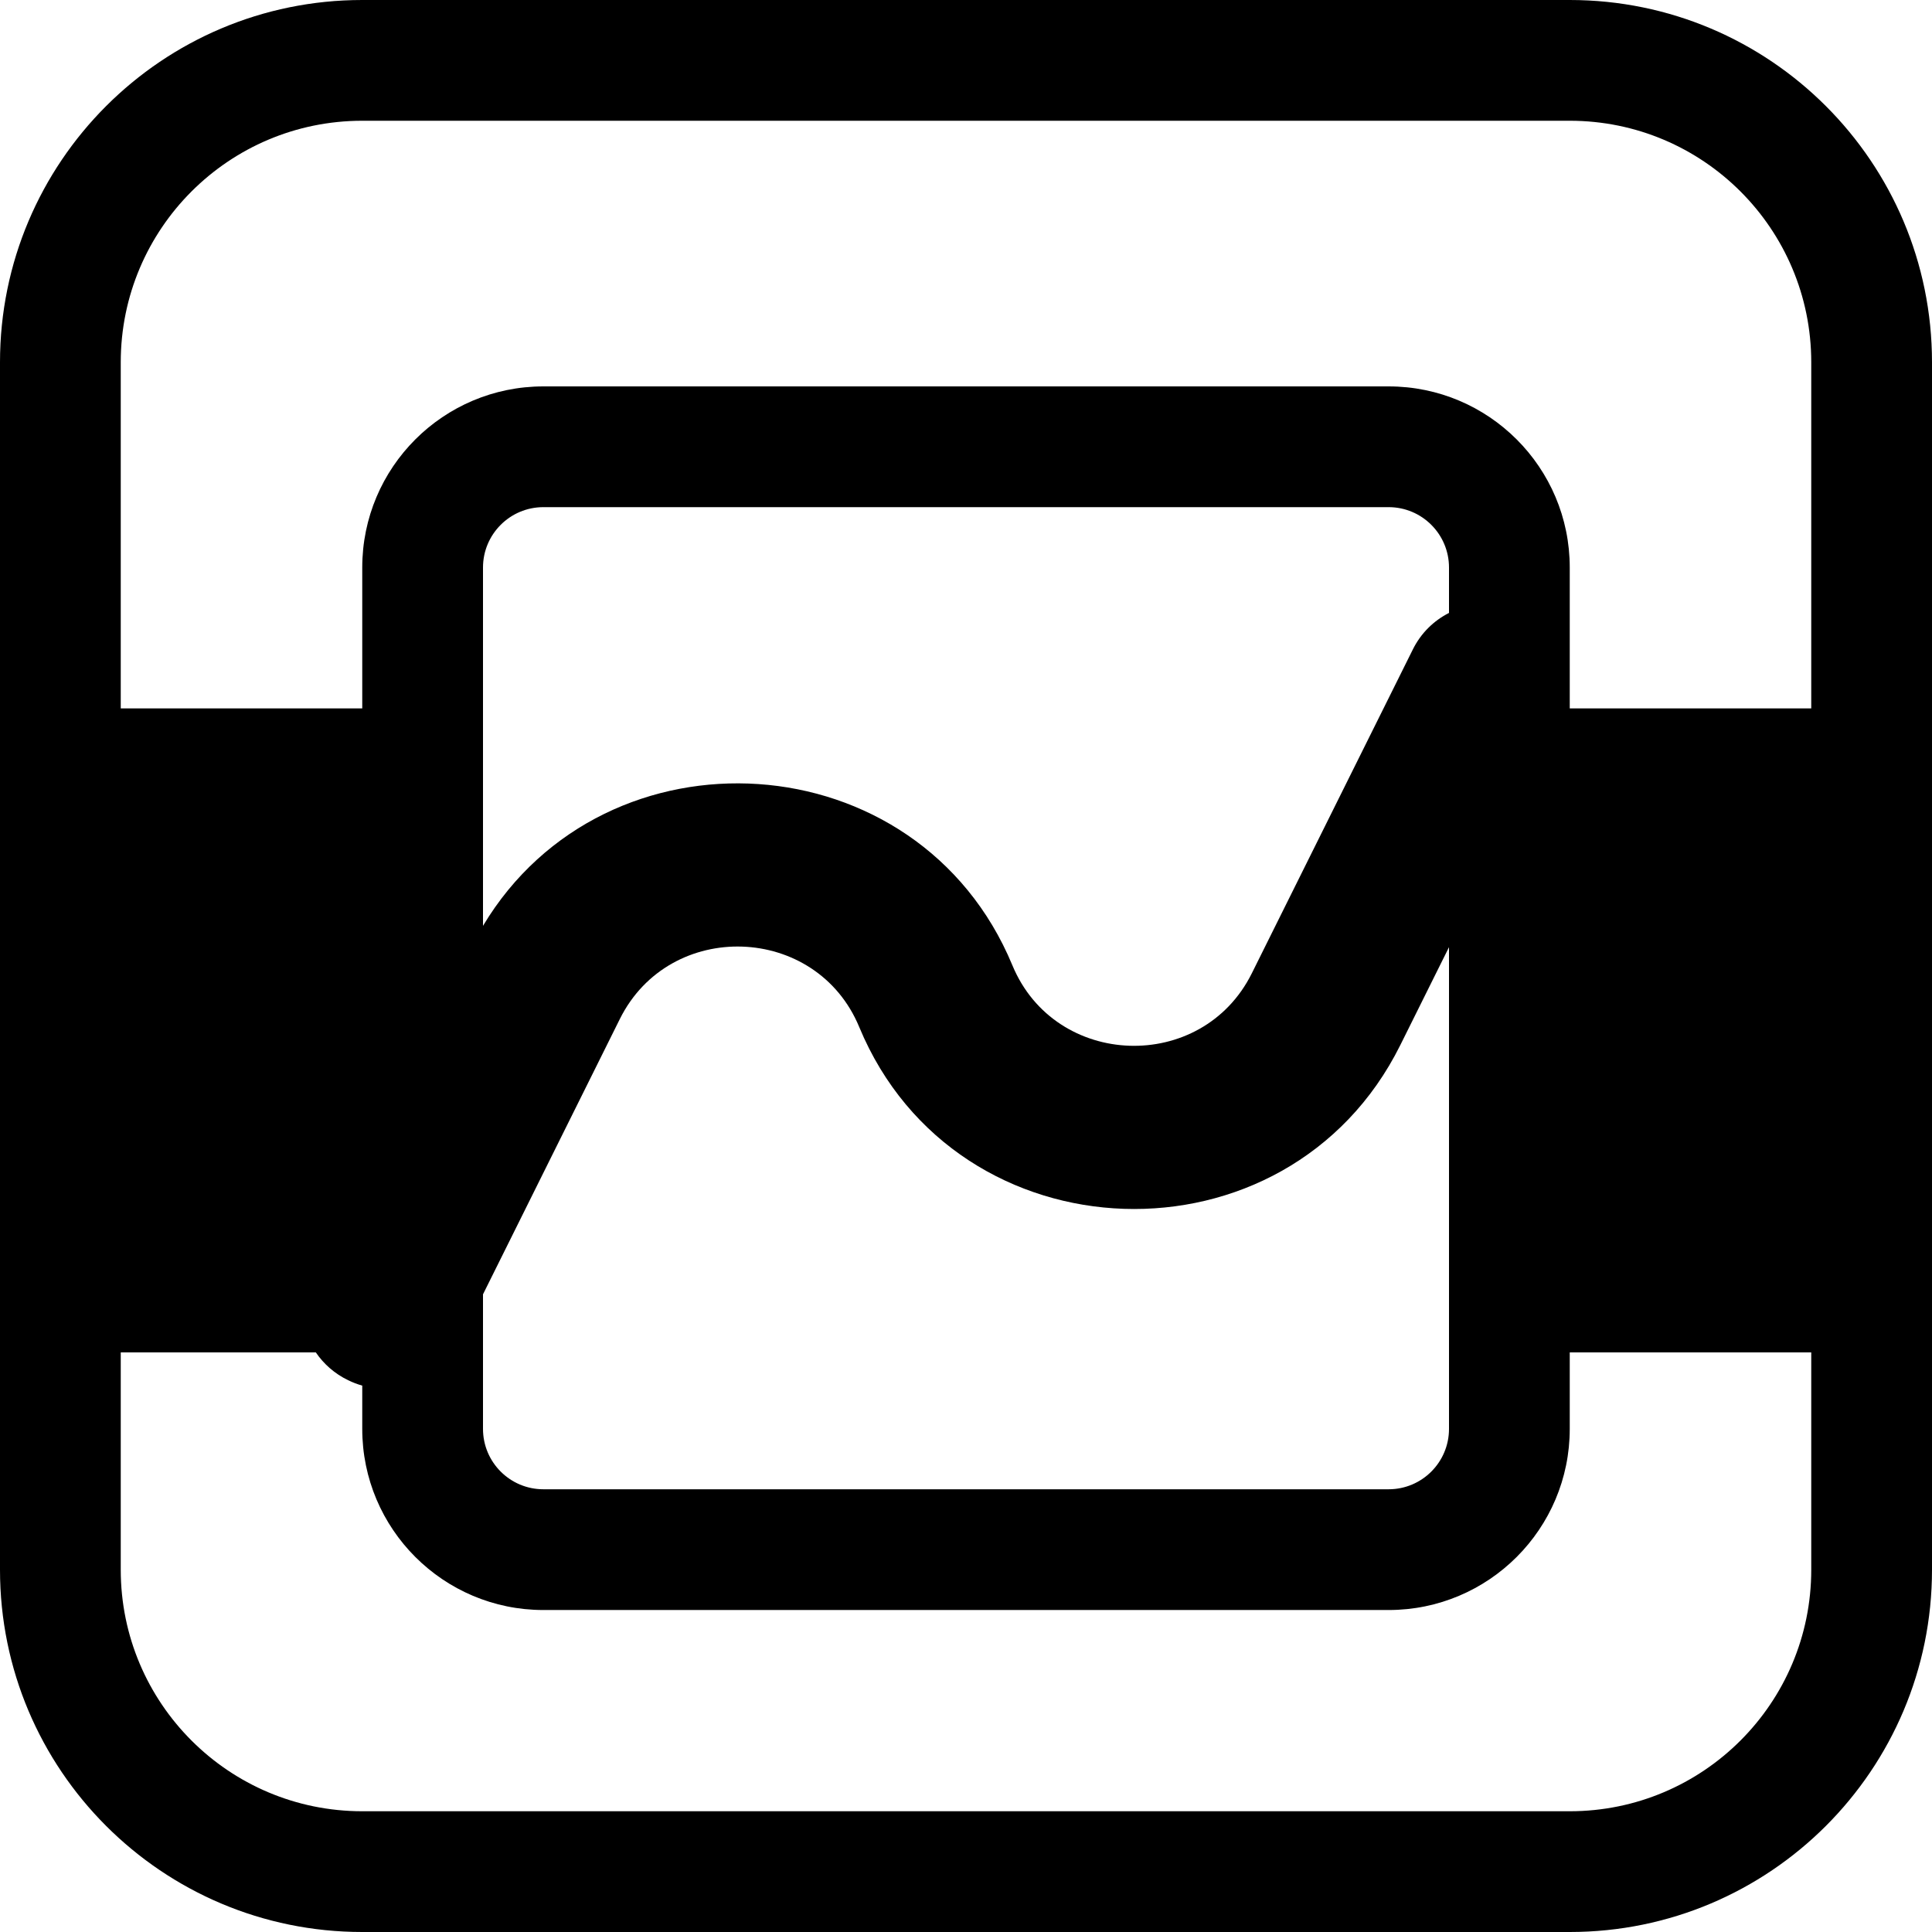 <svg width="32" height="32" viewBox="0 0 32 32" fill="none" xmlns="http://www.w3.org/2000/svg">
<g clip-path="url(#clip0_936_1408)">
<path fill-rule="evenodd" clip-rule="evenodd" d="M6 30H26C28.209 30 30 28.209 30 26V22.4H26V23.667C26 25.323 24.657 26.667 23 26.667H9C7.343 26.667 6 25.323 6 23.667V22.95C5.921 22.928 5.843 22.898 5.767 22.861C5.542 22.753 5.361 22.591 5.231 22.4H2V26C2 28.209 3.791 30 6 30ZM8 15.335V9.4C8 8.848 8.448 8.4 9 8.4H23C23.552 8.4 24 8.848 24 9.4V10.152C23.748 10.28 23.535 10.486 23.401 10.757L20.734 16.121C19.907 17.784 17.478 17.702 16.768 15.988C15.214 12.242 10.027 11.948 8 15.335ZM8 21.438L10.266 16.879C11.092 15.216 13.522 15.297 14.232 17.012C15.838 20.884 21.326 21.067 23.193 17.311L24 15.688V23.667C24 24.219 23.552 24.667 23 24.667H9C8.448 24.667 8 24.219 8 23.667V21.438ZM26 11.733H30V6C30 3.791 28.209 2 26 2H6C3.791 2 2 3.791 2 6V11.733H6V9.4C6 7.743 7.343 6.4 9 6.4H23C24.657 6.4 26 7.743 26 9.4V11.733ZM6 32C2.686 32 0 29.314 0 26V6C0 2.686 2.686 0 6 0H26C29.314 0 32 2.686 32 6V26C32 29.314 29.314 32 26 32H6Z" fill="black"/>
</g>
<defs>
<clipPath id="clip0_936_1408">
<rect width="32" height="32" fill="white"/>
</clipPath>
</defs>
</svg>

